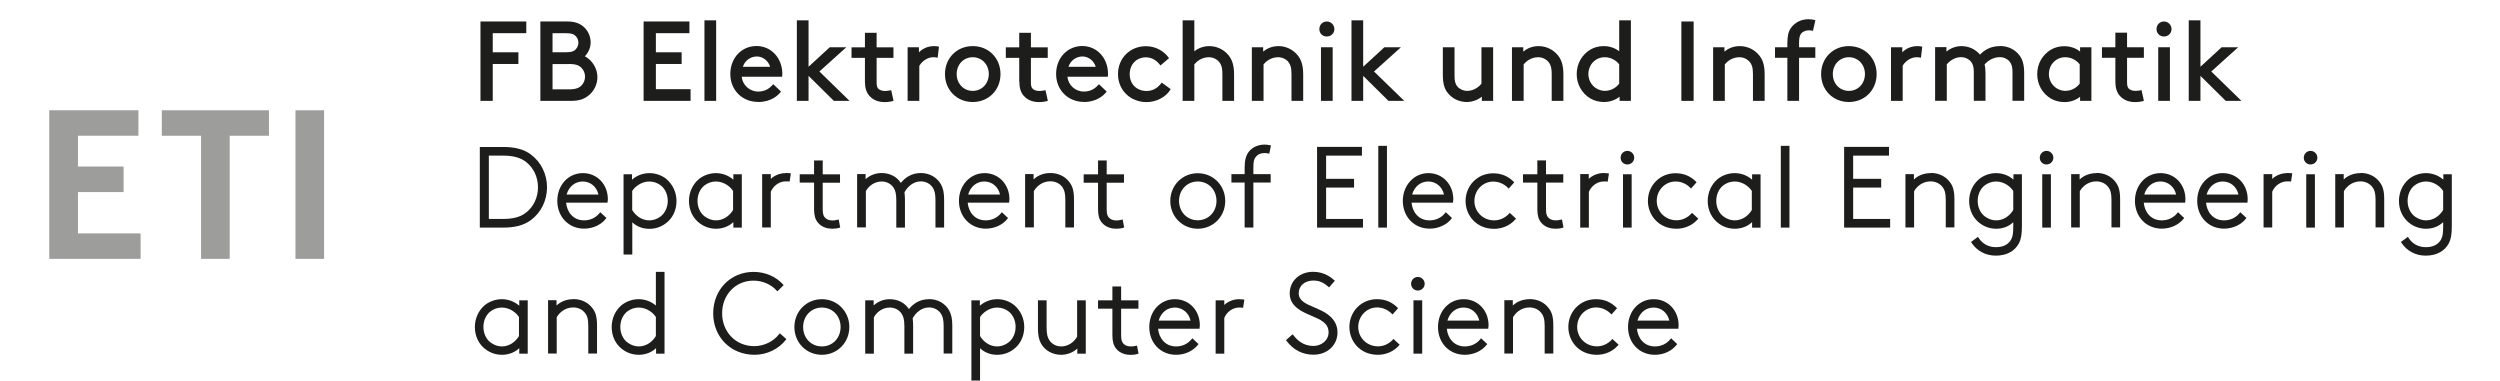 <?xml version='1.0' encoding='UTF-8'?><svg id='Ebene_1' data-name='Ebene 1' xmlns='http://www.w3.org/2000/svg' viewBox='0 0 262.97 40.03'><defs><style> .cls-1 { fill: none; } .cls-1, .cls-2, .cls-3 { stroke-width: 0px; } .cls-2 { fill: #9d9d9c; } .cls-3 { fill: #1d1d1b; } </style></defs><g id='ETI_Logo_H_40_px' data-name='ETI Logo H 40 px'><g><path class='cls-2' d='M8.2,14.28v3.24h4.8v2.68h-4.8v4.35h6.59v2.68H5.18v-15.63h9.38v2.68h-6.36Z'/><path class='cls-2' d='M28.29,11.6v2.68h-4.13v12.95h-3.01v-12.95h-4.13v-2.68h11.27Z'/><path class='cls-2' d='M31.08,11.6h3.01v15.63h-3.01v-15.63Z'/></g><g><path class='cls-3' d='M55.86,16.26c-.74-.55-1.67-.8-2.91-.8h-2.48v8.48h2.48c1.24,0,2.17-.25,2.91-.8,1.06-.79,1.68-2.07,1.68-3.44s-.63-2.66-1.69-3.44ZM51.42,16.37h1.49c1.09,0,1.84.21,2.43.67.79.62,1.25,1.59,1.25,2.66s-.46,2.04-1.25,2.66c-.59.46-1.34.67-2.43.67h-1.49v-6.66Z'/><path class='cls-3' d='M61.31,18.21c-1.53,0-2.69,1.26-2.69,2.92s1.19,2.92,2.82,2.92c.92,0,1.77-.39,2.28-1.03l.07-.09-.65-.61-.08.1c-.4.49-.97.76-1.62.76-1.2,0-1.81-.94-1.89-1.86h4.36v-.11c.03-.11.03-.2.03-.25,0-1.57-1.13-2.75-2.62-2.75ZM59.6,20.46c.24-.84.89-1.37,1.7-1.37s1.47.56,1.65,1.37h-3.36Z'/><path class='cls-3' d='M70.11,18.84c-.49-.4-1.14-.63-1.79-.63-.69,0-1.35.25-1.84.69v-.57h-.89v8.44h.92v-3.39c.45.44,1.09.69,1.79.69.62,0,1.18-.18,1.67-.53.76-.53,1.19-1.4,1.19-2.39,0-.9-.38-1.73-1.05-2.3ZM68.3,23.18c-.72,0-1.39-.41-1.8-1.09v-2c.25-.41.93-1,1.81-1,.44,0,.88.16,1.22.43.45.37.71.96.71,1.61,0,.69-.3,1.31-.79,1.67-.36.25-.75.38-1.14.38Z'/><path class='cls-3' d='M77.14,23.35v.59h.89v-5.61h-.89v.57c-.5-.44-1.15-.69-1.84-.69-.64,0-1.3.23-1.79.63-.66.56-1.04,1.4-1.04,2.3,0,.99.43,1.86,1.19,2.39.49.35,1.06.53,1.67.53.7,0,1.36-.26,1.81-.7ZM74.17,22.8c-.5-.35-.8-.97-.8-1.67,0-.65.26-1.24.71-1.61.34-.27.78-.43,1.22-.43.88,0,1.55.58,1.81,1v2c-.41.68-1.08,1.09-1.8,1.09-.39,0-.78-.13-1.14-.38Z'/><path class='cls-3' d='M82.65,18.21c-.67,0-1.23.28-1.57.61v-.5h-.91v5.61h.91v-3.76c.28-.65.9-1.09,1.56-1.09.17,0,.27,0,.3,0l.12.02.13-.86-.12-.02c-.08-.01-.33-.03-.42-.03Z'/><path class='cls-3' d='M85.63,16.87v1.46h-1.51v.88h1.51v2.8c0,.63.12,1.06.39,1.39.45.57,1.15.66,1.53.66.21,0,.54-.03.73-.1l.1-.03-.16-.85-.13.04c-.18.05-.4.07-.54.07-.35,0-.63-.12-.8-.33-.11-.13-.21-.33-.21-.82v-2.82h1.82v-.88h-1.82v-1.46h-.92Z'/><path class='cls-3' d='M91.07,20.12c.34-.63.99-1.03,1.67-1.03.52,0,.98.24,1.25.65.17.26.29.58.29,1.32v2.88h.91v-2.96c0-.26-.02-.52-.05-.75.3-.56.9-1.15,1.72-1.15.52,0,.98.24,1.25.65.17.26.29.58.29,1.32v2.88h.91v-2.96c0-.68-.1-1.15-.33-1.58-.43-.75-1.22-1.19-2.12-1.19-1.03,0-1.7.54-2.1,1.04-.43-.66-1.17-1.04-2.02-1.04-.64,0-1.26.24-1.69.65v-.54h-.89v5.61h.92v-3.82Z'/><path class='cls-3' d='M105.96,23.02l.07-.09-.65-.61-.08.1c-.4.49-.97.76-1.62.76-1.2,0-1.81-.94-1.89-1.86h4.36v-.11c.03-.11.03-.2.03-.25,0-1.57-1.13-2.75-2.62-2.75s-2.69,1.26-2.69,2.92,1.19,2.92,2.82,2.92c.92,0,1.77-.39,2.28-1.03ZM101.84,20.46c.24-.84.89-1.37,1.7-1.37s1.47.56,1.65,1.37h-3.36Z'/><path class='cls-3' d='M111.78,19.75c.15.21.28.51.28,1.25v2.93h.91v-2.98c0-.96-.19-1.41-.48-1.79-.45-.61-1.18-.96-2-.96-.7,0-1.33.24-1.77.67v-.56h-.89v5.61h.92v-3.82c.39-.66,1.03-1.03,1.74-1.03.54,0,1.01.24,1.3.66Z'/><path class='cls-3' d='M115.89,23.4c.45.57,1.16.66,1.53.66.22,0,.54-.03.73-.1l.1-.03-.16-.85-.13.04c-.18.05-.4.07-.54.07-.35,0-.63-.12-.8-.33-.11-.13-.21-.33-.21-.82v-2.82h1.82v-.88h-1.82v-1.46h-.91v1.46h-1.51v.88h1.51v2.8c0,.63.12,1.06.39,1.39Z'/><path class='cls-3' d='M125.99,24.06c1.62,0,2.89-1.28,2.89-2.92s-1.27-2.92-2.89-2.92-2.89,1.28-2.89,2.92,1.27,2.92,2.89,2.92ZM125.99,19.09c1.13,0,1.97.88,1.97,2.04s-.85,2.04-1.97,2.04-1.97-.88-1.97-2.04.85-2.04,1.97-2.04Z'/><path class='cls-3' d='M132.07,16.55c.2-.3.53-.45.95-.45.15,0,.26.01.37.04l.12.03.18-.87-.12-.03c-.19-.04-.38-.06-.54-.06-.67,0-1.24.25-1.63.7-.33.4-.48.93-.48,1.72v.69h-1.39v.88h1.39v4.73h.92v-4.73h1.82v-.88h-1.82v-.73c0-.6.08-.84.22-1.05Z'/><polygon class='cls-3' points='143.37 23.03 139.49 23.03 139.49 19.73 142.43 19.73 142.43 18.81 139.49 18.81 139.49 16.37 143.26 16.37 143.26 15.45 138.54 15.45 138.54 23.94 143.37 23.94 143.37 23.03'/><rect class='cls-3' x='144.98' y='15.34' width='.91' height='8.6'/><path class='cls-3' d='M152.66,23.02l.07-.09-.65-.61-.08.1c-.4.49-.97.76-1.63.76-1.2,0-1.81-.94-1.89-1.86h4.36v-.11c.03-.11.03-.2.03-.25,0-1.57-1.13-2.75-2.62-2.75s-2.69,1.26-2.69,2.92,1.18,2.92,2.82,2.92c.92,0,1.77-.39,2.29-1.03ZM148.54,20.46c.24-.84.89-1.37,1.7-1.37s1.47.56,1.65,1.37h-3.36Z'/><path class='cls-3' d='M159.39,23.09l.08-.09-.66-.61-.08.09c-.44.46-.98.7-1.56.7-1.17,0-2.08-.9-2.08-2.04s.89-2.04,1.98-2.04c.57,0,1.1.22,1.54.65l.09.09.58-.66-.08-.08c-.58-.58-1.29-.87-2.14-.87-1.63,0-2.9,1.28-2.9,2.92,0,1.42,1.05,2.92,3.01,2.92.85,0,1.65-.35,2.21-.97Z'/><path class='cls-3' d='M164.17,23.11c-.18.05-.4.07-.54.07-.35,0-.63-.12-.8-.33-.11-.13-.21-.33-.21-.82v-2.82h1.82v-.88h-1.82v-1.46h-.91v1.46h-1.51v.88h1.51v2.8c0,.63.12,1.06.39,1.39.45.57,1.15.66,1.53.66.22,0,.54-.03.73-.1l.1-.03-.16-.85-.13.04Z'/><path class='cls-3' d='M166.22,18.33v5.61h.91v-3.76c.28-.65.9-1.09,1.56-1.09.18,0,.27,0,.3,0l.12.02.13-.86-.12-.02c-.08-.01-.33-.03-.42-.03-.67,0-1.23.28-1.58.61v-.5h-.91Z'/><rect class='cls-3' x='170.72' y='18.33' width='.91' height='5.61'/><path class='cls-3' d='M171.9,16.59c0-.4-.33-.72-.72-.72s-.71.32-.71.72.31.71.71.71.72-.32.72-.71Z'/><path class='cls-3' d='M177.91,22.47c-.44.46-.98.7-1.56.7-1.17,0-2.08-.9-2.08-2.04s.89-2.04,1.98-2.04c.57,0,1.1.22,1.54.65l.09.09.58-.66-.08-.08c-.58-.58-1.3-.87-2.14-.87-1.63,0-2.9,1.28-2.9,2.92,0,1.42,1.05,2.92,3.01,2.92.85,0,1.65-.35,2.21-.97l.08-.09-.66-.61-.08.09Z'/><path class='cls-3' d='M184.3,18.9c-.49-.44-1.15-.69-1.84-.69-.64,0-1.29.23-1.79.63-.66.56-1.04,1.4-1.04,2.3,0,.99.44,1.86,1.19,2.39.49.35,1.05.53,1.67.53.71,0,1.36-.26,1.81-.7v.59h.89v-5.61h-.89v.57ZM184.27,20.09v2c-.41.68-1.08,1.09-1.8,1.09-.39,0-.78-.13-1.14-.38-.5-.35-.8-.97-.8-1.67,0-.65.26-1.24.71-1.61.34-.27.78-.43,1.22-.43.88,0,1.55.58,1.81,1Z'/><rect class='cls-3' x='187.32' y='15.34' width='.91' height='8.6'/><polygon class='cls-3' points='194.93 19.73 197.88 19.73 197.88 18.81 194.93 18.81 194.93 16.37 198.7 16.37 198.7 15.45 193.98 15.45 193.98 23.94 198.82 23.94 198.82 23.03 194.93 23.03 194.93 19.73'/><path class='cls-3' d='M203.09,18.21c-.7,0-1.33.24-1.77.67v-.56h-.89v5.61h.91v-3.82c.39-.66,1.03-1.03,1.74-1.03.54,0,1.01.24,1.3.66.15.21.29.51.29,1.25v2.93h.91v-2.98c0-.96-.19-1.41-.48-1.79-.45-.61-1.18-.96-2.01-.96Z'/><path class='cls-3' d='M211.8,18.9c-.49-.44-1.15-.69-1.84-.69-.64,0-1.3.23-1.78.63-.67.56-1.05,1.4-1.05,2.3,0,.99.44,1.86,1.19,2.39.49.35,1.06.53,1.67.53.7,0,1.33-.25,1.78-.69v.45c0,.69-.05,1.04-.2,1.33-.2.39-.64.85-1.62.85-.77,0-1.42-.35-1.82-.98l-.07-.11-.73.54.06.1c.57.85,1.49,1.34,2.54,1.34,1.13,0,1.99-.46,2.44-1.3.22-.42.31-.92.31-1.79v-5.47h-.89v.57ZM211.77,20.09v2c-.41.68-1.08,1.09-1.8,1.09-.39,0-.78-.13-1.14-.38-.5-.35-.8-.97-.8-1.67,0-.65.26-1.24.71-1.61.34-.27.78-.43,1.22-.43.88,0,1.55.58,1.81,1Z'/><path class='cls-3' d='M215.27,15.87c-.39,0-.71.32-.71.72s.31.71.71.71.72-.32.72-.71-.33-.72-.72-.72Z'/><rect class='cls-3' x='214.82' y='18.33' width='.91' height='5.61'/><path class='cls-3' d='M220.53,18.21c-.7,0-1.33.24-1.78.67v-.56h-.89v5.61h.91v-3.82c.39-.66,1.03-1.03,1.74-1.03.54,0,1.01.24,1.3.66.15.21.29.51.29,1.25v2.93h.91v-2.98c0-.96-.19-1.41-.48-1.79-.45-.61-1.18-.96-2-.96Z'/><path class='cls-3' d='M227.26,18.21c-1.53,0-2.69,1.26-2.69,2.92s1.18,2.92,2.82,2.92c.92,0,1.77-.39,2.29-1.03l.07-.09-.65-.61-.08.1c-.4.49-.97.76-1.63.76-1.2,0-1.81-.94-1.89-1.86h4.36v-.11c.02-.11.02-.2.02-.25,0-1.57-1.12-2.75-2.62-2.75ZM225.55,20.46c.24-.84.89-1.37,1.7-1.37s1.47.56,1.65,1.37h-3.36Z'/><path class='cls-3' d='M233.81,18.21c-1.53,0-2.69,1.26-2.69,2.92s1.18,2.92,2.82,2.92c.92,0,1.77-.39,2.29-1.03l.07-.09-.65-.61-.08.1c-.4.49-.97.76-1.63.76-1.2,0-1.81-.94-1.89-1.86h4.36v-.11c.02-.11.02-.2.02-.25,0-1.57-1.12-2.75-2.62-2.75ZM232.11,20.46c.24-.84.89-1.37,1.7-1.37s1.47.56,1.65,1.37h-3.36Z'/><path class='cls-3' d='M240.58,18.21c-.67,0-1.23.28-1.57.61v-.5h-.91v5.61h.91v-3.76c.27-.65.9-1.09,1.56-1.09.17,0,.27,0,.3,0l.12.02.13-.86-.12-.02c-.08-.01-.33-.03-.42-.03Z'/><rect class='cls-3' x='242.59' y='18.33' width='.91' height='5.61'/><path class='cls-3' d='M243.04,15.87c-.39,0-.71.32-.71.72s.31.71.71.71.72-.32.72-.71-.32-.72-.72-.72Z'/><path class='cls-3' d='M248.3,18.21c-.7,0-1.33.24-1.77.67v-.56h-.89v5.61h.91v-3.82c.39-.66,1.03-1.03,1.74-1.03.54,0,1.01.24,1.3.66.15.21.29.51.29,1.25v2.93h.91v-2.98c0-.96-.19-1.41-.48-1.79-.45-.61-1.18-.96-2.01-.96Z'/><path class='cls-3' d='M257.01,18.33v.57c-.49-.44-1.15-.69-1.84-.69-.64,0-1.3.23-1.79.63-.66.56-1.04,1.4-1.04,2.3,0,.99.44,1.86,1.19,2.39.49.35,1.05.53,1.67.53.7,0,1.33-.25,1.79-.69v.45c0,.69-.05,1.04-.2,1.33-.2.39-.64.85-1.62.85-.77,0-1.42-.35-1.82-.98l-.07-.11-.73.54.06.1c.57.85,1.49,1.34,2.54,1.34,1.13,0,1.99-.46,2.44-1.3.22-.42.31-.92.31-1.79v-5.47h-.89ZM256.99,20.09v2c-.41.68-1.08,1.09-1.8,1.09-.39,0-.78-.13-1.14-.38-.5-.35-.8-.97-.8-1.67,0-.65.26-1.24.71-1.61.34-.27.78-.43,1.22-.43.88,0,1.55.58,1.81,1Z'/><path class='cls-3' d='M54.62,32.16c-.5-.44-1.15-.69-1.84-.69-.64,0-1.29.23-1.79.63-.66.56-1.04,1.4-1.04,2.3,0,.99.43,1.86,1.19,2.39.49.35,1.06.53,1.67.53.7,0,1.36-.26,1.81-.7v.58h.89v-5.61h-.89v.57ZM54.59,33.35v2c-.41.68-1.08,1.09-1.8,1.09-.4,0-.78-.13-1.14-.38-.5-.35-.8-.97-.8-1.67,0-.66.26-1.24.71-1.61.34-.27.78-.43,1.22-.43.88,0,1.55.58,1.81,1Z'/><path class='cls-3' d='M60.31,31.47c-.7,0-1.33.24-1.77.67v-.56h-.89v5.61h.91v-3.82c.39-.66,1.03-1.03,1.74-1.03.54,0,1.01.24,1.3.67.15.21.28.51.28,1.25v2.93h.92v-2.98c0-.96-.19-1.41-.48-1.79-.45-.61-1.18-.96-2-.96Z'/><path class='cls-3' d='M68.99,32.14c-.5-.43-1.14-.67-1.82-.67-.64,0-1.29.23-1.79.63-.66.56-1.04,1.4-1.04,2.3,0,.99.43,1.86,1.19,2.39.49.35,1.06.53,1.67.53.7,0,1.36-.26,1.81-.7v.58h.89v-8.6h-.91v3.54ZM68.99,33.35v2c-.41.68-1.08,1.09-1.8,1.09-.39,0-.78-.13-1.14-.38-.5-.35-.8-.97-.8-1.67,0-.66.26-1.24.71-1.61.34-.27.78-.43,1.22-.43.88,0,1.55.58,1.81,1Z'/><path class='cls-3' d='M81.94,35.16c-.59.77-1.59,1.25-2.61,1.25-1.92,0-3.37-1.48-3.37-3.45s1.42-3.44,3.3-3.44c.93,0,1.83.38,2.42,1.03l.09.1.66-.66-.08-.09c-.75-.82-1.88-1.3-3.08-1.3-2.43,0-4.25,1.88-4.25,4.36s1.83,4.36,4.36,4.36c1.27,0,2.52-.6,3.27-1.56l.07-.09-.69-.61-.08.1Z'/><path class='cls-3' d='M86.45,31.47c-1.62,0-2.89,1.28-2.89,2.93s1.27,2.92,2.89,2.92,2.89-1.28,2.89-2.92-1.27-2.93-2.89-2.93ZM86.45,36.44c-1.13,0-1.97-.88-1.97-2.04s.85-2.05,1.97-2.05,1.97.88,1.97,2.05-.85,2.04-1.97,2.04Z'/><path class='cls-3' d='M97.71,31.47c-1.03,0-1.7.54-2.1,1.04-.43-.66-1.17-1.04-2.02-1.04-.64,0-1.26.25-1.69.66v-.54h-.89v5.61h.91v-3.82c.34-.63.99-1.03,1.67-1.03.52,0,.98.24,1.25.65.17.26.29.58.29,1.32v2.88h.92v-2.96c0-.26-.02-.52-.05-.75.3-.56.9-1.15,1.72-1.15.52,0,.98.24,1.25.65.17.26.29.58.29,1.32v2.88h.91v-2.96c0-.68-.1-1.15-.33-1.58-.42-.75-1.22-1.19-2.12-1.19Z'/><path class='cls-3' d='M106.69,32.1c-.49-.4-1.14-.63-1.78-.63-.69,0-1.35.25-1.84.69v-.57h-.89v8.44h.91v-3.4c.45.44,1.09.69,1.79.69.62,0,1.18-.18,1.67-.53.76-.53,1.19-1.4,1.19-2.39,0-.9-.38-1.73-1.05-2.3ZM104.89,36.44c-.72,0-1.39-.41-1.8-1.09v-2c.26-.41.93-1,1.81-1,.44,0,.88.16,1.22.43.45.37.71.96.71,1.61,0,.69-.3,1.31-.8,1.67-.36.25-.75.38-1.14.38Z'/><path class='cls-3' d='M113.3,35.41c-.34.62-.99,1.03-1.67,1.03-.52,0-.98-.24-1.25-.65-.17-.26-.29-.58-.29-1.32v-2.88h-.91v2.98c0,.68.1,1.15.33,1.58.42.73,1.21,1.17,2.12,1.17.63,0,1.26-.25,1.69-.66v.54h.89v-5.61h-.91v3.82Z'/><path class='cls-3' d='M119.48,36.37c-.18.06-.4.07-.54.07-.35,0-.63-.11-.8-.33-.11-.13-.21-.33-.21-.82v-2.82h1.82v-.88h-1.82v-1.46h-.92v1.46h-1.51v.88h1.51v2.8c0,.63.12,1.06.39,1.4.45.57,1.15.66,1.53.66.21,0,.54-.03.73-.1l.1-.03-.16-.85-.13.04Z'/><path class='cls-3' d='M123.58,31.47c-1.53,0-2.69,1.26-2.69,2.93s1.18,2.92,2.82,2.92c.92,0,1.77-.39,2.29-1.04l.07-.09-.65-.61-.08.1c-.4.49-.97.76-1.63.76-1.2,0-1.81-.94-1.89-1.86h4.36v-.11c.03-.11.03-.2.03-.25,0-1.57-1.13-2.75-2.62-2.75ZM121.88,33.72c.24-.84.89-1.37,1.7-1.37s1.47.56,1.65,1.37h-3.36Z'/><path class='cls-3' d='M130.35,31.47c-.67,0-1.23.28-1.57.61v-.49h-.91v5.61h.91v-3.76c.27-.65.9-1.09,1.56-1.09.17,0,.27,0,.3.01l.12.02.13-.86-.12-.02c-.08-.01-.33-.03-.42-.03Z'/><path class='cls-3' d='M139.39,32.89c-.36-.22-.76-.39-1.15-.56-.87-.37-1.63-.69-1.63-1.48s.63-1.34,1.54-1.34c.59,0,1.04.18,1.56.64l.09.08.61-.7-.09-.08c-.24-.21-.98-.86-2.19-.86-1.43,0-2.47.96-2.47,2.29,0,.95.63,1.46,1.18,1.8.35.21.74.38,1.12.54.96.41,1.79.76,1.79,1.75,0,.88-.82,1.42-1.58,1.42-1.1,0-1.71-.61-2.12-1.13l-.08-.1-.7.62.07.09c.72.95,1.68,1.44,2.83,1.44,1.44,0,2.52-1,2.52-2.34,0-.86-.43-1.55-1.31-2.09Z'/><path class='cls-3' d='M146.51,35.73c-.44.46-.98.7-1.56.7-1.17,0-2.08-.9-2.08-2.04s.89-2.05,1.98-2.05c.57,0,1.1.22,1.54.65l.09.09.58-.66-.08-.08c-.58-.58-1.3-.87-2.14-.87-1.63,0-2.9,1.28-2.9,2.93,0,1.42,1.05,2.92,3,2.92.85,0,1.65-.35,2.21-.97l.08-.09-.66-.61-.08.09Z'/><path class='cls-3' d='M149.14,29.13c-.39,0-.71.32-.71.72s.31.71.71.71.72-.32.72-.71-.33-.72-.72-.72Z'/><rect class='cls-3' x='148.68' y='31.59' width='.92' height='5.61'/><path class='cls-3' d='M153.95,31.47c-1.53,0-2.69,1.26-2.69,2.93s1.18,2.92,2.82,2.92c.92,0,1.77-.39,2.29-1.04l.07-.09-.65-.61-.08.1c-.4.49-.97.76-1.63.76-1.19,0-1.81-.94-1.89-1.86h4.36v-.11c.03-.11.03-.2.03-.25,0-1.57-1.13-2.75-2.62-2.75ZM152.25,33.72c.24-.84.89-1.37,1.7-1.37s1.47.56,1.65,1.37h-3.36Z'/><path class='cls-3' d='M160.9,31.47c-.7,0-1.33.24-1.77.67v-.56h-.89v5.61h.91v-3.82c.39-.66,1.03-1.03,1.74-1.03.54,0,1.01.24,1.3.67.15.21.29.51.29,1.25v2.93h.91v-2.98c0-.96-.19-1.41-.48-1.79-.45-.61-1.18-.96-2.01-.96Z'/><path class='cls-3' d='M169.54,35.73c-.44.46-.98.7-1.56.7-1.17,0-2.08-.9-2.08-2.04s.89-2.05,1.98-2.05c.57,0,1.1.22,1.54.65l.09.09.58-.66-.08-.08c-.58-.58-1.3-.87-2.14-.87-1.63,0-2.9,1.28-2.9,2.93,0,1.42,1.05,2.92,3,2.92.85,0,1.65-.35,2.21-.97l.08-.09-.66-.61-.08.09Z'/><path class='cls-3' d='M173.94,31.47c-1.53,0-2.69,1.26-2.69,2.93s1.19,2.92,2.82,2.92c.92,0,1.77-.39,2.28-1.04l.07-.09-.64-.61-.08.1c-.4.49-.96.76-1.62.76-1.2,0-1.81-.94-1.89-1.86h4.36v-.11c.02-.11.02-.2.02-.25,0-1.57-1.13-2.75-2.62-2.75ZM172.24,33.72c.24-.84.89-1.37,1.7-1.37s1.47.56,1.65,1.37h-3.36Z'/><polygon class='cls-3' points='51.83 6.73 54.53 6.73 54.53 5.5 51.83 5.5 51.83 3.49 55.36 3.49 55.36 2.26 50.54 2.26 50.54 10.61 51.83 10.61 51.83 6.73'/><path class='cls-3' d='M61.91,10.05c.59-.48.93-1.19.93-1.95,0-.89-.53-1.75-1.32-2.18.38-.39.61-.93.61-1.46,0-.61-.26-1.2-.7-1.61-.44-.4-.99-.59-1.73-.59h-2.86v8.35h3.23c.8,0,1.37-.17,1.84-.57ZM60.57,5.18c-.15.17-.38.32-1.09.32h-1.36v-2.01h1.36c.71,0,.94.15,1.09.32.18.19.27.42.27.68s-.09.5-.27.68ZM59.86,6.73c.8,0,1.1.2,1.31.41.24.25.37.58.37.92s-.13.68-.37.93c-.21.21-.52.41-1.32.41h-1.73v-2.66h1.73Z'/><polygon class='cls-3' points='72.64 9.38 68.99 9.38 68.99 6.73 71.7 6.73 71.7 5.5 68.99 5.5 68.99 3.49 72.52 3.49 72.52 2.26 67.7 2.26 67.7 10.61 72.64 10.61 72.64 9.38'/><rect class='cls-3' x='74.1' y='2.14' width='1.23' height='8.47'/><path class='cls-3' d='M79.75,10.73c1.4,0,2.13-.74,2.37-1.06l.03-.04-.81-.77-.04.04c-.33.36-.77.73-1.55.73-.9,0-1.65-.68-1.73-1.56h4.25v-.05c.02-.11.02-.2.02-.24,0-1.68-1.17-2.94-2.72-2.94s-2.75,1.24-2.75,2.94,1.25,2.94,2.92,2.94ZM78.14,7.03c.2-.65.8-1.09,1.48-1.09.63,0,1.21.47,1.39,1.09h-2.87Z'/><polygon class='cls-3' points='89.02 4.97 87.28 4.97 85.05 7.02 85.05 2.14 83.82 2.14 83.82 10.61 85.05 10.61 85.05 7.98 87.7 10.6 87.71 10.61 89.36 10.61 86.19 7.52 89.02 4.97'/><path class='cls-3' d='M90.98,8.56c0,.67.15,1.16.46,1.51.38.44.94.67,1.61.67.32,0,.67-.05.89-.12l.05-.02-.25-1.12-.06.02c-.15.04-.42.07-.6.07-.3,0-.59-.11-.72-.27-.13-.15-.15-.38-.15-.67v-2.54h1.77v-1.11h-1.77v-1.53h-1.23v1.53h-1.41v1.11h1.41v2.48Z'/><path class='cls-3' d='M96.71,6.91c.31-.52.9-.89,1.44-.89.18,0,.3.01.42.04l.06.02.14-1.18h-.05c-.13-.03-.32-.05-.45-.05-.75,0-1.3.32-1.61.66v-.54h-1.19v5.64h1.23v-3.7Z'/><path class='cls-3' d='M105.24,7.79c0-1.68-1.25-2.94-2.92-2.94s-2.92,1.26-2.92,2.94,1.25,2.94,2.92,2.94,2.92-1.26,2.92-2.94ZM102.32,6.02c.96,0,1.69.76,1.69,1.77s-.73,1.77-1.69,1.77-1.69-.76-1.69-1.77.73-1.77,1.69-1.77Z'/><path class='cls-3' d='M107.22,8.56c0,.67.15,1.16.46,1.51.38.44.94.67,1.61.67.32,0,.67-.05.89-.12l.04-.02-.25-1.12-.06.02c-.15.04-.42.07-.6.07-.3,0-.59-.11-.72-.27-.13-.15-.15-.38-.15-.67v-2.54h1.77v-1.11h-1.77v-1.53h-1.23v1.53h-1.41v1.11h1.41v2.48Z'/><path class='cls-3' d='M114,10.73c1.4,0,2.13-.74,2.38-1.06l.03-.04-.81-.77-.04.04c-.33.36-.77.73-1.55.73-.9,0-1.65-.68-1.73-1.56h4.25v-.05c.02-.11.02-.2.02-.24,0-1.68-1.17-2.94-2.71-2.94s-2.75,1.24-2.75,2.94,1.26,2.94,2.92,2.94ZM112.39,7.03c.2-.65.8-1.09,1.48-1.09.63,0,1.21.47,1.39,1.09h-2.87Z'/><path class='cls-3' d='M123.11,9.41l.03-.04-.94-.68-.03.04c-.42.56-.94.84-1.56.84-1.05,0-1.78-.73-1.78-1.77s.73-1.77,1.71-1.77c.78,0,1.27.51,1.49.81l.03.05.91-.77-.03-.04c-.55-.77-1.45-1.22-2.4-1.22-1.68,0-2.94,1.26-2.94,2.94s1.29,2.94,3.01,2.94c1.03,0,2.03-.53,2.51-1.32Z'/><path class='cls-3' d='M125.63,6.77c.24-.29.75-.75,1.53-.75.43,0,.84.2,1.1.52.16.2.32.5.32,1.25v2.82h1.23v-2.76c0-.91-.17-1.51-.55-2-.5-.63-1.25-1-2.06-1-.73,0-1.27.31-1.57.54v-3.25h-1.23v8.47h1.23v-3.84Z'/><path class='cls-3' d='M135.53,6.54c.17.2.32.5.32,1.25v2.82h1.23v-2.76c0-.91-.17-1.51-.55-2-.5-.63-1.24-1-2.05-1s-1.35.36-1.61.58v-.46h-1.19v5.64h1.23v-3.84c.24-.29.75-.75,1.54-.75.43,0,.84.2,1.1.52Z'/><rect class='cls-3' x='138.95' y='4.97' width='1.23' height='5.64'/><path class='cls-3' d='M139.56,3.84c.45,0,.8-.34.8-.78s-.36-.8-.8-.8-.78.35-.78.8.34.78.78.78Z'/><polygon class='cls-3' points='143.39 7.98 146.04 10.6 146.05 10.61 147.71 10.61 144.53 7.52 147.36 4.97 145.62 4.97 143.39 7.02 143.39 2.14 142.16 2.14 142.16 10.61 143.39 10.61 143.39 7.98'/><path class='cls-3' d='M154.3,10.73c.7,0,1.28-.32,1.57-.56v.44h1.19v-5.64h-1.23v3.84c-.2.24-.73.75-1.5.75-.4,0-.78-.17-1.03-.46-.21-.25-.3-.57-.3-1.07v-3.06h-1.23v2.88c0,.9.15,1.48.52,1.93.48.61,1.21.95,2.01.95Z'/><path class='cls-3' d='M160.27,6.77c.24-.29.75-.75,1.53-.75.43,0,.85.2,1.1.52.16.2.32.5.32,1.25v2.82h1.23v-2.76c0-.91-.17-1.51-.55-2-.5-.63-1.25-1-2.06-1s-1.35.36-1.61.58v-.46h-1.19v5.64h1.23v-3.84Z'/><path class='cls-3' d='M171.55,10.61V2.14h-1.23v3.25c-.47-.36-1.03-.54-1.64-.54-.51,0-.99.13-1.38.36-.91.54-1.45,1.5-1.45,2.58s.54,2.03,1.44,2.57c.39.23.92.37,1.42.37.62,0,1.2-.2,1.65-.56v.44h1.19ZM168.86,9.56c-1,0-1.78-.78-1.78-1.77s.74-1.77,1.72-1.77c.59,0,1.16.28,1.52.75v2.03c-.36.47-.9.75-1.46.75Z'/><rect class='cls-3' x='176.86' y='2.26' width='1.29' height='8.35'/><path class='cls-3' d='M182.99,4.85c-.8,0-1.35.36-1.6.58v-.46h-1.19v5.64h1.23v-3.84c.24-.29.75-.75,1.54-.75.43,0,.84.2,1.1.52.17.2.32.5.32,1.25v2.82h1.23v-2.76c0-.91-.16-1.51-.55-2-.5-.63-1.25-1-2.06-1Z'/><path class='cls-3' d='M189.43,3.56c.17-.22.49-.37.81-.37.15,0,.32.02.4.04l.06.02.26-1.13h-.05c-.16-.06-.44-.1-.68-.1-.76,0-1.44.34-1.86.94-.25.36-.36.84-.36,1.59v.42h-1.3v1.11h1.3v4.53h1.23v-4.53h1.71v-1.11h-1.71v-.45c0-.5.06-.77.2-.96Z'/><path class='cls-3' d='M197.4,7.79c0-1.68-1.25-2.94-2.92-2.94s-2.92,1.26-2.92,2.94,1.25,2.94,2.92,2.94,2.92-1.26,2.92-2.94ZM194.48,6.02c.96,0,1.69.76,1.69,1.77s-.73,1.77-1.69,1.77-1.69-.76-1.69-1.77.73-1.77,1.69-1.77Z'/><path class='cls-3' d='M202,6.06l.06.02.14-1.18h-.05c-.13-.03-.32-.05-.44-.05-.76,0-1.31.32-1.61.66v-.54h-1.19v5.64h1.23v-3.7c.31-.52.9-.89,1.44-.89.18,0,.3.01.42.04Z'/><path class='cls-3' d='M210.37,4.85c-1.04,0-1.65.45-2.1.89-.5-.58-1.19-.89-1.96-.89-.69,0-1.28.32-1.57.57v-.46h-1.19v5.64h1.23v-3.84c.21-.24.74-.75,1.5-.75.4,0,.78.17,1.03.46.21.25.31.57.31,1.07v3.06h1.23v-2.88c0-.36-.03-.67-.09-.96.35-.35.85-.75,1.63-.75.38,0,.75.17.99.46.21.25.31.57.31,1.07v3.06h1.23v-2.88c0-.9-.16-1.48-.52-1.93-.48-.61-1.21-.95-2.01-.95Z'/><path class='cls-3' d='M218.8,10.61h1.19v-5.64h-1.19v.45c-.47-.37-1.04-.56-1.68-.56-.5,0-.98.13-1.38.36-.91.54-1.45,1.5-1.45,2.58s.54,2.03,1.44,2.57c.39.23.92.37,1.42.37.62,0,1.21-.2,1.65-.56v.44ZM217.3,9.56c-1,0-1.78-.78-1.78-1.77s.74-1.77,1.72-1.77c.59,0,1.16.28,1.52.75v2.03c-.36.47-.9.75-1.46.75Z'/><path class='cls-3' d='M225.46,10.61l.05-.02-.25-1.12-.05.02c-.15.04-.42.07-.6.07-.3,0-.59-.11-.72-.27-.12-.15-.15-.38-.15-.67v-2.54h1.77v-1.11h-1.77v-1.53h-1.23v1.53h-1.41v1.11h1.41v2.48c0,.67.15,1.16.46,1.51.39.44.94.67,1.61.67.32,0,.67-.05.89-.12Z'/><rect class='cls-3' x='227.02' y='4.97' width='1.23' height='5.64'/><path class='cls-3' d='M227.62,3.84c.45,0,.8-.34.8-.78s-.36-.8-.8-.8-.78.35-.78.8.34.78.78.78Z'/><polygon class='cls-3' points='231.46 7.98 234.11 10.6 234.12 10.61 235.77 10.61 232.6 7.52 235.43 4.97 233.69 4.97 231.46 7.02 231.46 2.14 230.23 2.14 230.23 10.61 231.46 10.61 231.46 7.98'/></g></g><rect id='schutzraum_ETI_web' data-name='schutzraum ETI web' class='cls-1' width='262.97' height='40'/></svg>